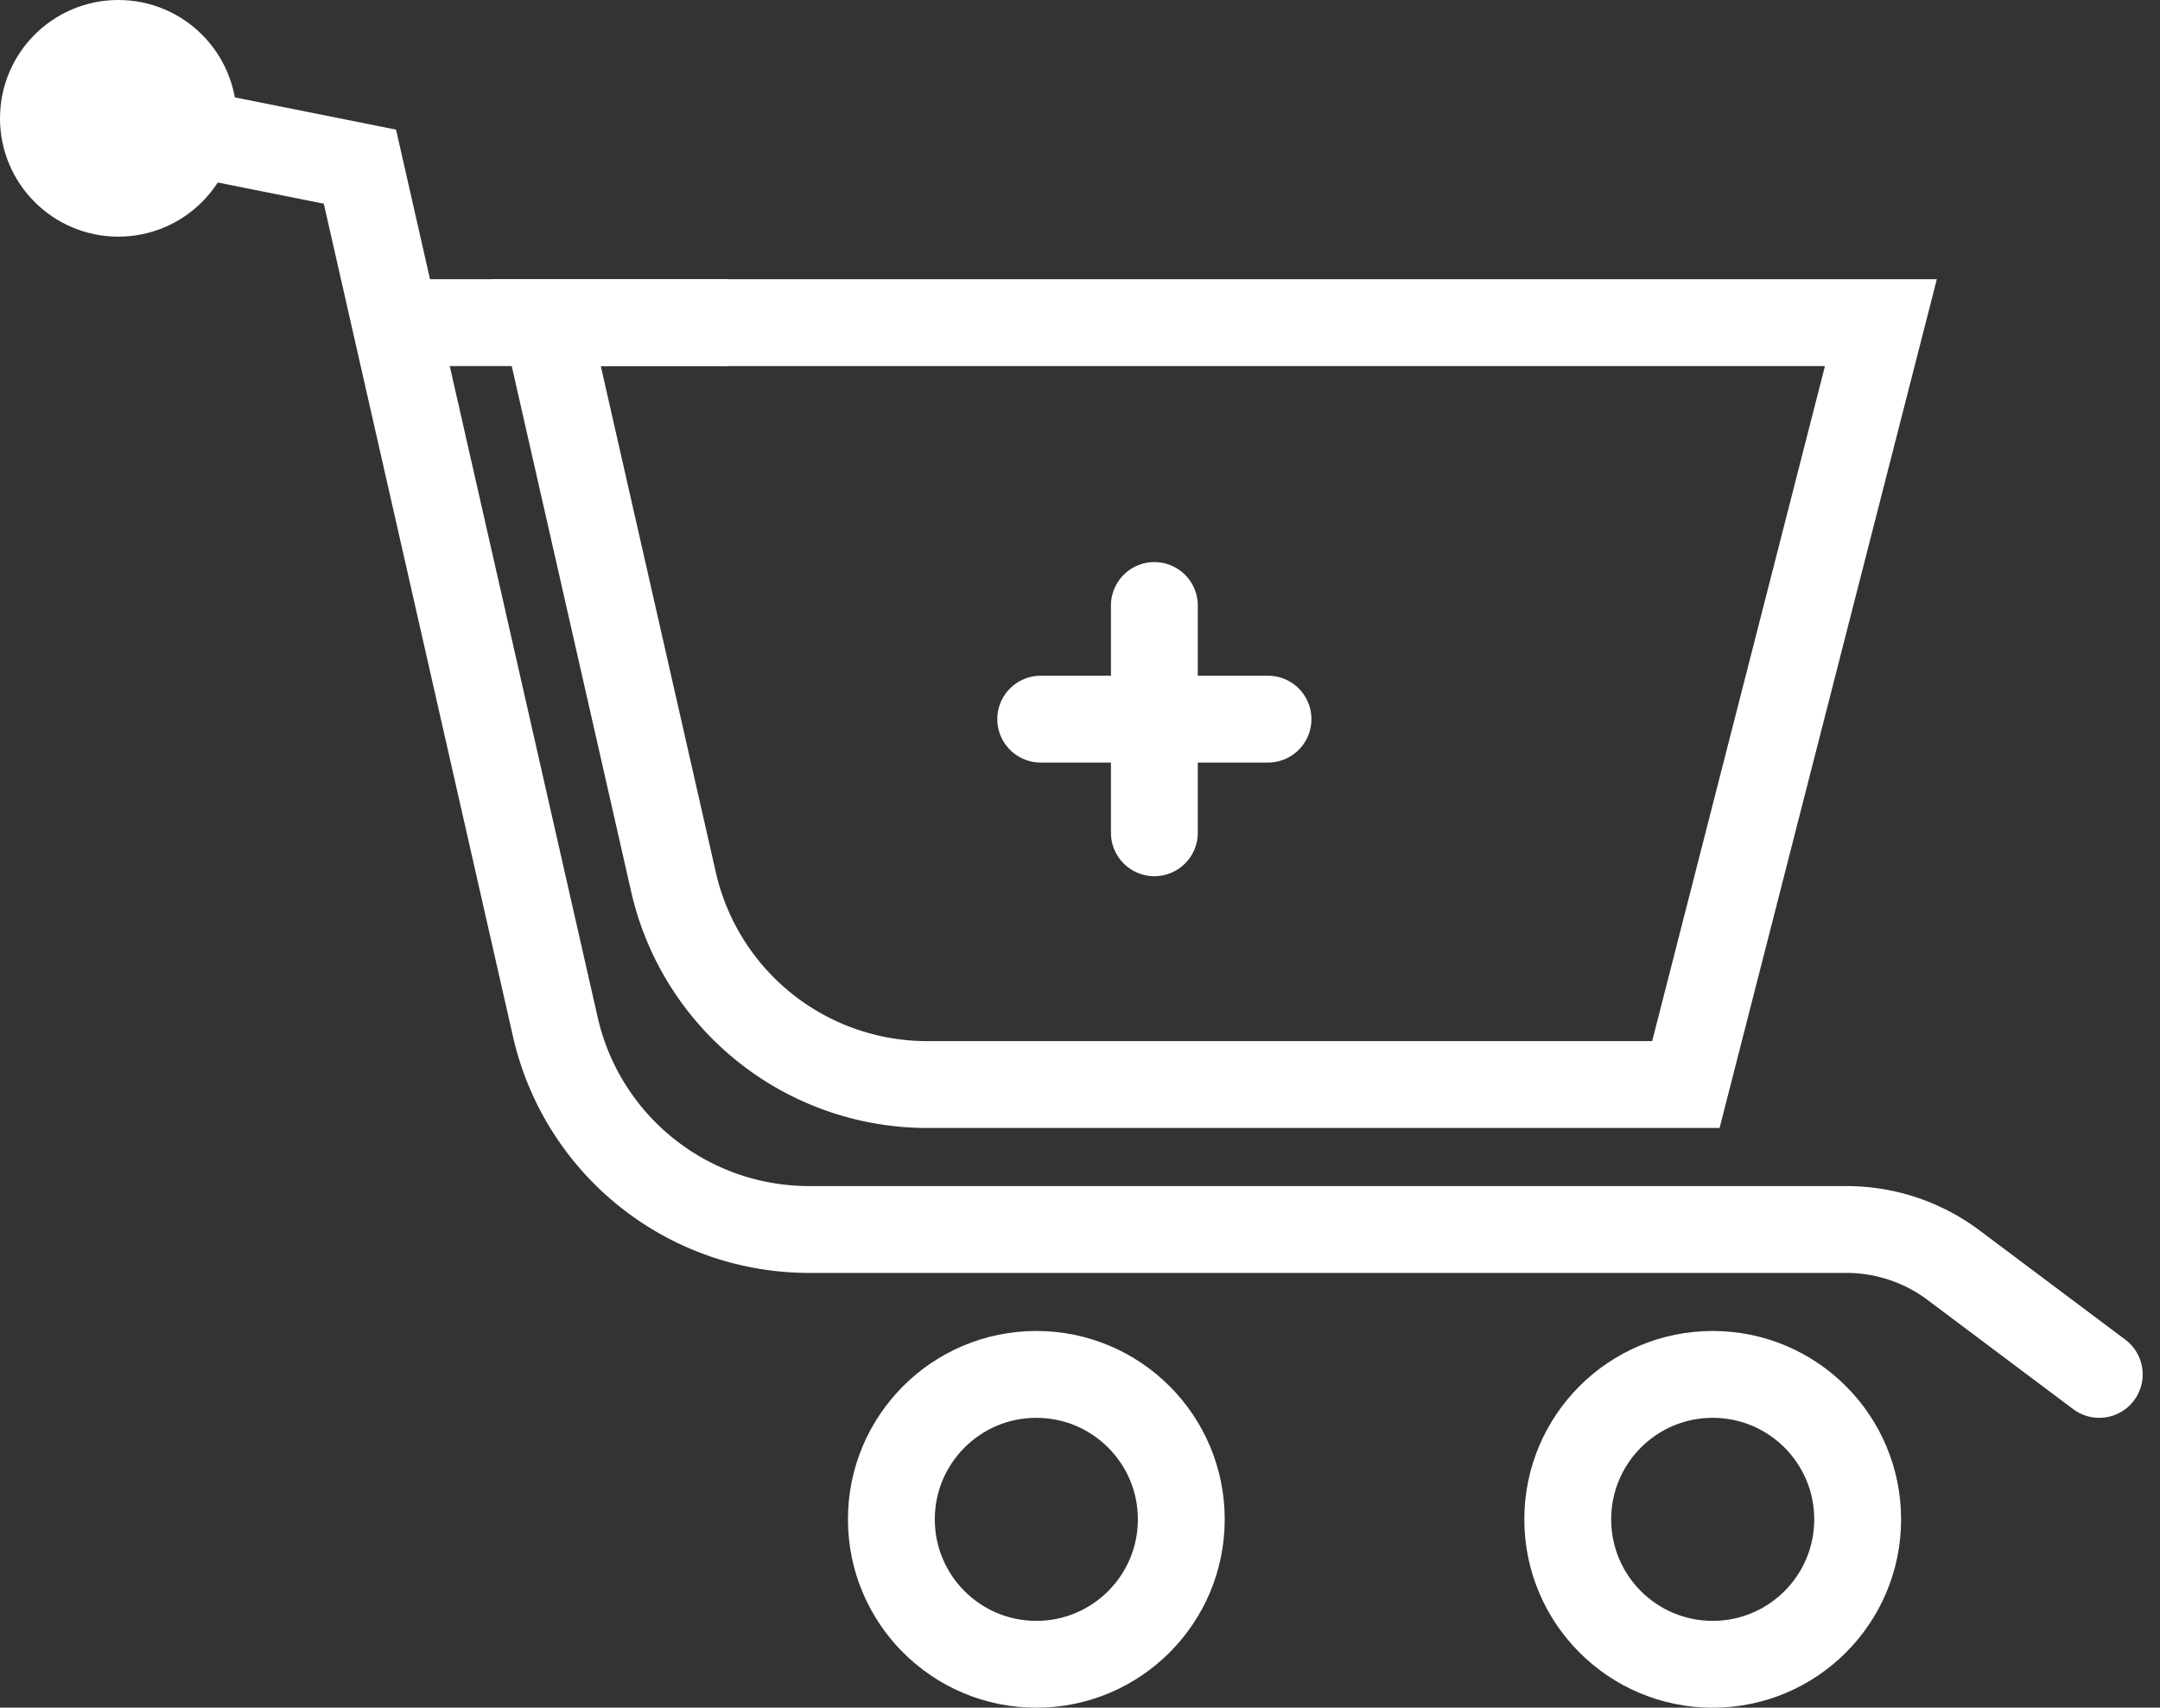 <svg xmlns="http://www.w3.org/2000/svg" width="49.739" height="39.326" viewBox="0 0 49.739 39.326">
  <rect x="0" y="0" width="49.739" height="39.326" fill="#333333" stroke="none"/>
  <g id="ecommerce_h" transform="translate(0.5 0.5)">
    <circle id="Ellipse_248" data-name="Ellipse 248" cx="3.338" cy="3.338" r="3.338" transform="translate(20.026 31.151)" fill="none" stroke="#fff" stroke-linecap="round" stroke-miterlimit="10" stroke-width="2"/>
    <circle id="Ellipse_249" data-name="Ellipse 249" cx="3.338" cy="3.338" r="3.338" transform="translate(35.601 31.151)" fill="none" stroke="#fff" stroke-linecap="round" stroke-miterlimit="10" stroke-width="2"/>
    <circle id="Ellipse_250" data-name="Ellipse 250" cx="2.225" cy="2.225" r="2.225" fill="#fff" stroke="#fff" stroke-width="1"/>
    <path id="Path_227" data-name="Path 227" d="M19.859,35.2l5.563,1.113,4.5,19.812a5.991,5.991,0,0,0,5.843,4.664H59.651a4.115,4.115,0,0,1,2.47.823l3.353,2.514" transform="translate(-17.634 -32.975)" fill="none" stroke="#fff" stroke-linecap="round" stroke-miterlimit="10" stroke-width="2"/>
    <path id="Path_228" data-name="Path 228" d="M61.444,60.071H43.975a5.992,5.992,0,0,1-5.843-4.664L35.205,42.525h30.73Z" transform="translate(-23.123 -35.595)" fill="none" stroke="#fff" stroke-linecap="round" stroke-miterlimit="10" stroke-width="2"/>
    <line id="Line_61" data-name="Line 61" x1="7.652" transform="translate(8.604 6.93)" fill="#e02b2b" stroke="#fff" stroke-miterlimit="10" stroke-width="2"/>
    <line id="Line_62" data-name="Line 62" y2="5.234" transform="translate(26.082 13.444)" fill="#e02b2b" stroke="#fff" stroke-linecap="round" stroke-miterlimit="10" stroke-width="2"/>
    <line id="Line_63" data-name="Line 63" x1="5.234" transform="translate(23.465 16.061)" fill="#e02b2b" stroke="#fff" stroke-linecap="round" stroke-miterlimit="10" stroke-width="2"/>
  </g>
</svg>
